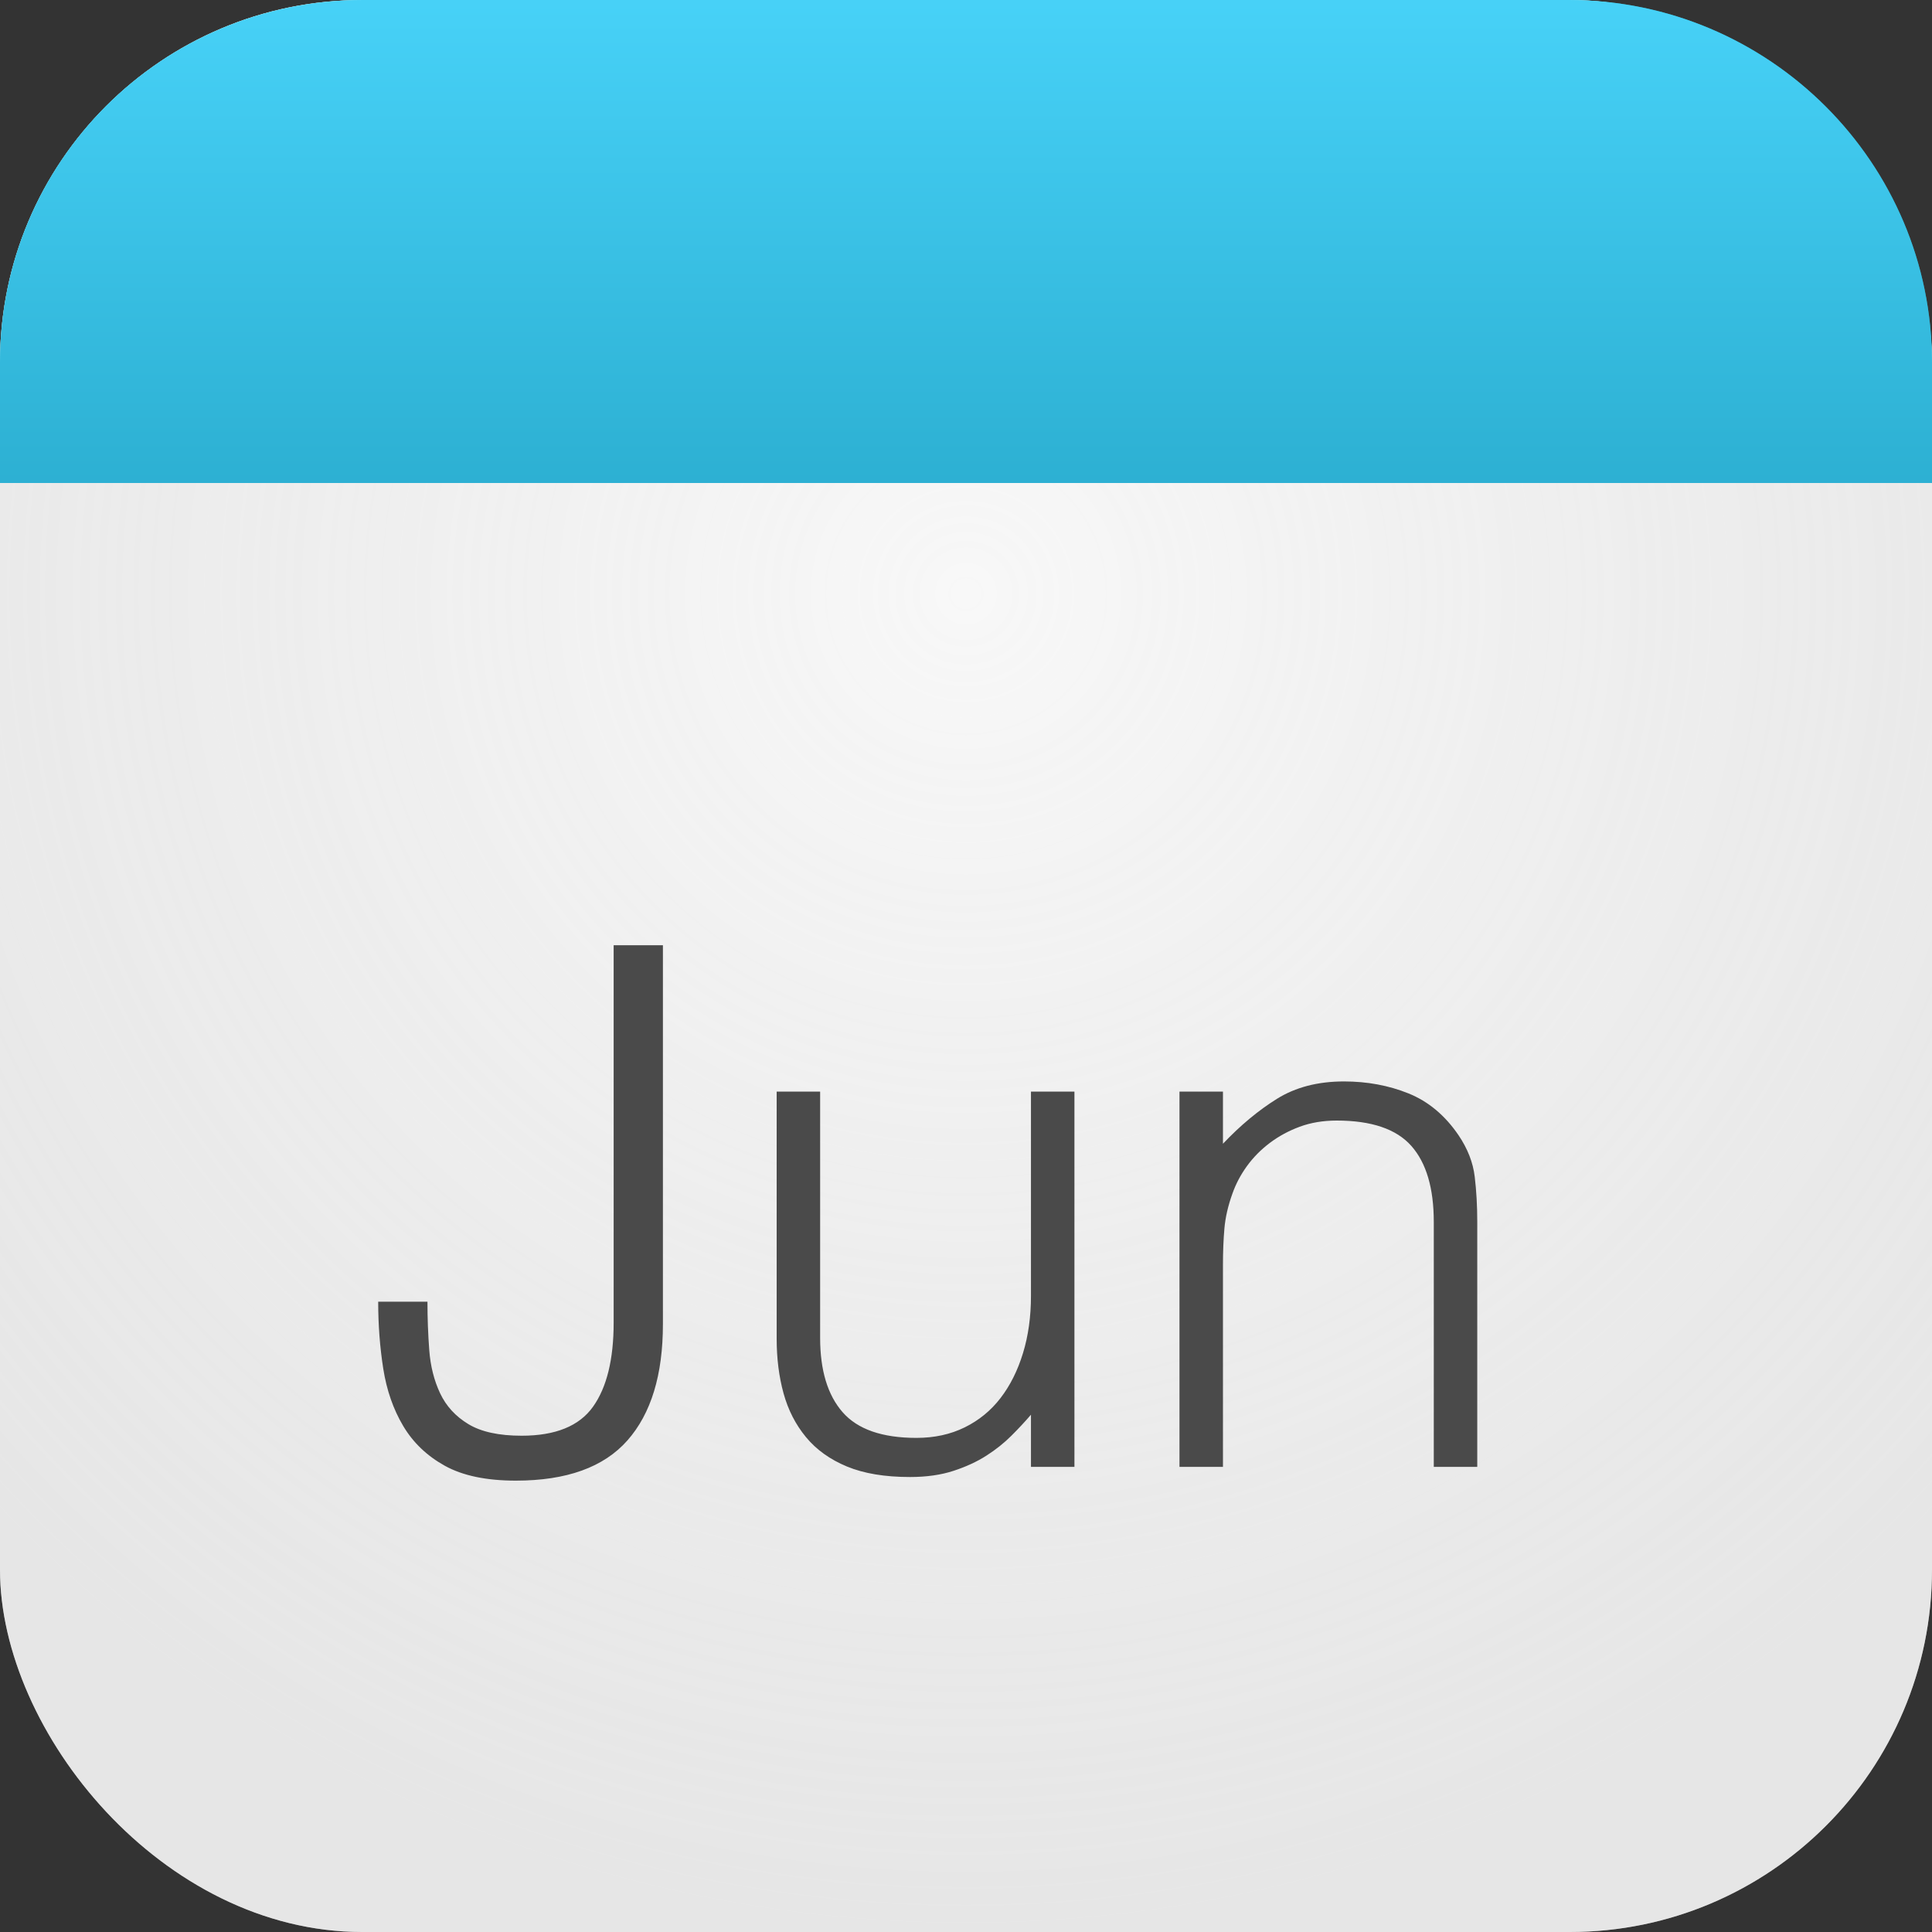 <?xml version="1.0" encoding="UTF-8" standalone="no"?>
<svg width="16px" height="16px" viewBox="0 0 16 16" version="1.1" xmlns="http://www.w3.org/2000/svg" xmlns:xlink="http://www.w3.org/1999/xlink" xmlns:sketch="http://www.bohemiancoding.com/sketch/ns">
    <rect x="0" y="0" width="16" height="16" fill="#333333" stroke="none"/>
    <!-- Generator: Sketch 3.3.3 (12072) - http://www.bohemiancoding.com/sketch -->
    <title>Rectangle 76 Copy 35</title>
    <desc>Created with Sketch.</desc>
    <defs>
        <radialGradient cx="50%" cy="30.89%" fx="50%" fy="30.89%" r="69.11%" id="radialGradient-1">
            <stop stop-color="#FFFFFF" stop-opacity="0.798" offset="0%"></stop>
            <stop stop-color="#F1F1F1" stop-opacity="0.5" offset="100%"></stop>
        </radialGradient>
        <rect id="path-2" x="0" y="0" width="16" height="16" rx="3"></rect>
        <linearGradient x1="50%" y1="0%" x2="50%" y2="100%" id="linearGradient-3">
            <stop stop-color="#66C5F7" stop-opacity="0.5" offset="0%"></stop>
            <stop stop-color="#3182AD" stop-opacity="0.5" offset="100%"></stop>
        </linearGradient>
        <path d="M16,4 L16,3.001 C16,1.349 14.653,0 12.991,0 L3.009,0 C1.337,0 0,1.344 0,3.001 L0,4 L16,4 Z" id="path-4"></path>
    </defs>
    <g id="Page-1" stroke="none" stroke-width="1" fill="none" fill-rule="evenodd" sketch:type="MSPage">
        <g id="Rectangle-76-Copy-35">
            <use fill="#DBDBDB" fill-rule="evenodd" sketch:type="MSShapeGroup" xlink:href="#path-2"></use>
            <use fill="none" xlink:href="#path-2"></use>
            <use fill="url(#radialGradient-1)" fill-rule="evenodd" xlink:href="#path-2"></use>
        </g>
        <g id="Rectangle-98-Copy-16">
            <use fill="#29DEF8" sketch:type="MSShapeGroup" xlink:href="#path-4"></use>
            <use fill="url(#linearGradient-3)" xlink:href="#path-4"></use>
        </g>
        <path d="M3.54,10.78 C3.54,10.916 3.545,11.05 3.555,11.182 C3.565,11.314 3.595,11.433 3.645,11.539 C3.695,11.645 3.773,11.73 3.879,11.794 C3.985,11.858 4.132,11.89 4.32,11.89 C4.6,11.89 4.797,11.81 4.911,11.65 C5.025,11.49 5.082,11.258 5.082,10.954 L5.082,7.828 L5.49,7.828 L5.49,10.966 C5.49,11.386 5.392,11.707 5.196,11.929 C5,12.151 4.692,12.262 4.272,12.262 C4.028,12.262 3.832,12.221 3.684,12.139 C3.536,12.057 3.421,11.947 3.339,11.809 C3.257,11.671 3.202,11.513 3.174,11.335 C3.146,11.157 3.132,10.972 3.132,10.78 L3.54,10.78 Z M8.538,9.04 L8.898,9.04 L8.898,12.148 L8.538,12.148 L8.538,11.716 C8.49,11.772 8.436,11.83 8.376,11.89 C8.316,11.95 8.247,12.005 8.169,12.055 C8.091,12.105 8,12.147 7.896,12.181 C7.792,12.215 7.672,12.232 7.536,12.232 C7.328,12.232 7.154,12.203 7.014,12.145 C6.874,12.087 6.761,12.006 6.675,11.902 C6.589,11.798 6.527,11.677 6.489,11.539 C6.451,11.401 6.432,11.25 6.432,11.086 L6.432,9.04 L6.792,9.04 L6.792,11.08 C6.792,11.348 6.854,11.553 6.978,11.695 C7.102,11.837 7.306,11.908 7.59,11.908 C7.738,11.908 7.871,11.879 7.989,11.821 C8.107,11.763 8.206,11.682 8.286,11.578 C8.366,11.474 8.428,11.35 8.472,11.206 C8.516,11.062 8.538,10.904 8.538,10.732 L8.538,9.04 Z M10.128,12.148 L9.768,12.148 L9.768,9.04 L10.128,9.04 L10.128,9.472 C10.272,9.32 10.421,9.196 10.575,9.1 C10.729,9.004 10.914,8.956 11.13,8.956 C11.322,8.956 11.5,8.989 11.664,9.055 C11.828,9.121 11.966,9.236 12.078,9.4 C12.154,9.512 12.199,9.627 12.213,9.745 C12.227,9.863 12.234,9.986 12.234,10.114 L12.234,12.148 L11.874,12.148 L11.874,10.12 C11.874,9.84 11.812,9.63 11.688,9.49 C11.564,9.35 11.358,9.28 11.07,9.28 C10.958,9.28 10.856,9.297 10.764,9.331 C10.672,9.365 10.589,9.41 10.515,9.466 C10.441,9.522 10.378,9.586 10.326,9.658 C10.274,9.73 10.234,9.806 10.206,9.886 C10.17,9.986 10.148,10.082 10.14,10.174 C10.132,10.266 10.128,10.366 10.128,10.474 L10.128,12.148 Z" id="Jun-Copy" fill="#4A4A4A" sketch:type="MSShapeGroup"></path>
    </g>
</svg>